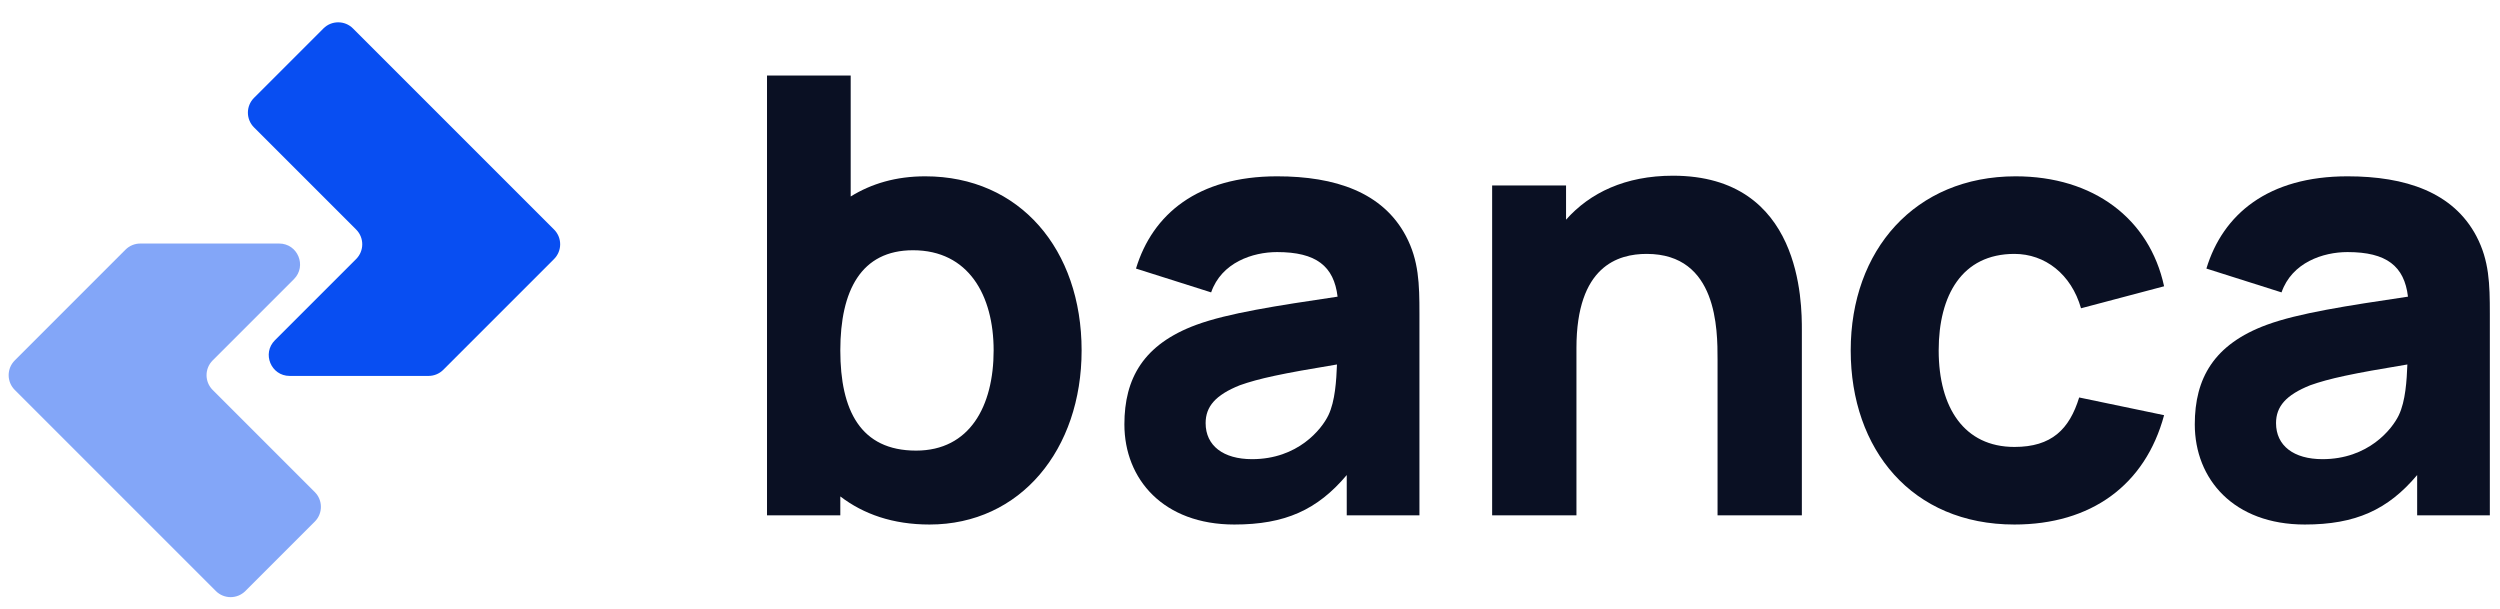 <svg width="152" height="37" viewBox="0 0 152 37" fill="none" xmlns="http://www.w3.org/2000/svg">
<path opacity="0.5" d="M8.53 14.807C8.193 14.807 7.87 14.94 7.632 15.178L0.898 21.913C0.402 22.409 0.402 23.213 0.898 23.708L13.123 35.934C13.619 36.43 14.423 36.43 14.918 35.934L19.14 31.713C19.635 31.217 19.635 30.414 19.14 29.918L12.93 23.709C12.434 23.213 12.434 22.409 12.93 21.913L17.87 16.974C18.67 16.174 18.103 14.807 16.973 14.807H8.53Z" fill="#084ef2"/>
<path d="M16.713 20.689C15.914 21.489 16.48 22.856 17.611 22.856H26.053C26.39 22.856 26.713 22.723 26.951 22.485L33.686 15.75C34.182 15.254 34.182 14.45 33.686 13.955L21.46 1.729C20.965 1.233 20.161 1.233 19.665 1.729L15.444 5.95C14.948 6.446 14.948 7.25 15.444 7.746L21.653 13.955C22.149 14.45 22.149 15.254 21.653 15.75L16.713 20.689Z" fill="#084ef2"/>
<path d="M56.254 10.72C54.471 10.72 52.985 11.166 51.722 11.946V4.592H46.634V31.334H51.091V30.183C52.502 31.26 54.285 31.891 56.514 31.891C62.048 31.891 65.762 27.323 65.762 21.306C65.762 15.177 62.011 10.72 56.254 10.72ZM55.697 27.397C52.317 27.397 51.091 24.946 51.091 21.306C51.091 17.666 52.354 15.215 55.511 15.215C58.891 15.215 60.413 17.963 60.413 21.306C60.413 24.686 58.965 27.397 55.697 27.397Z" fill="#0A1023"/>
<path d="M85.485 14.36C84.074 11.686 81.177 10.72 77.648 10.72C72.82 10.72 70.071 13.023 69.068 16.329L73.637 17.777C74.268 15.957 76.162 15.326 77.648 15.326C80.025 15.326 81.102 16.18 81.325 18.037C77.574 18.595 74.677 19.04 72.745 19.746C69.514 20.934 68.363 23.014 68.363 25.8C68.363 29.143 70.74 31.891 75.048 31.891C78.131 31.891 80.099 31 81.882 28.883V31.334H86.302V19.077C86.302 17.257 86.265 15.846 85.485 14.36ZM80.768 25.243C80.359 26.097 78.911 27.917 76.125 27.917C74.38 27.917 73.302 27.1 73.302 25.726C73.302 24.723 73.897 24.017 75.382 23.423C76.534 23.014 77.908 22.717 81.288 22.16C81.251 23.126 81.177 24.389 80.768 25.243Z" fill="#0A1023"/>
<path d="M101.716 10.683C98.819 10.683 96.665 11.723 95.216 13.357V11.278H90.722V31.334H95.848V21.157C95.848 16.18 98.373 15.437 100.119 15.437C104.427 15.437 104.427 20.043 104.427 21.863V31.334H109.553V20.08C109.553 18.409 109.553 10.683 101.716 10.683Z" fill="#0A1023"/>
<path d="M122.477 31.891C127.12 31.891 130.426 29.514 131.577 25.243L126.414 24.166C125.82 26.097 124.743 27.174 122.477 27.174C119.432 27.174 117.872 24.797 117.872 21.306C117.872 17.963 119.283 15.437 122.477 15.437C124.334 15.437 125.931 16.663 126.526 18.743L131.577 17.406C130.686 13.283 127.269 10.72 122.552 10.72C116.423 10.72 112.523 15.215 112.523 21.306C112.523 27.323 116.238 31.891 122.477 31.891Z" fill="#0A1023"/>
<path d="M150.565 14.36C149.154 11.686 146.257 10.72 142.728 10.72C137.9 10.72 135.152 13.023 134.149 16.329L138.717 17.777C139.349 15.957 141.243 15.326 142.728 15.326C145.105 15.326 146.183 16.18 146.405 18.037C142.654 18.595 139.757 19.04 137.826 19.746C134.594 20.934 133.443 23.014 133.443 25.8C133.443 29.143 135.82 31.891 140.129 31.891C143.211 31.891 145.18 31 146.963 28.883V31.334H151.382V19.077C151.382 17.257 151.345 15.846 150.565 14.36ZM145.848 25.243C145.44 26.097 143.991 27.917 141.206 27.917C139.46 27.917 138.383 27.1 138.383 25.726C138.383 24.723 138.977 24.017 140.463 23.423C141.614 23.014 142.988 22.717 146.368 22.16C146.331 23.126 146.257 24.389 145.848 25.243Z" fill="#0A1023"/>
</svg>
